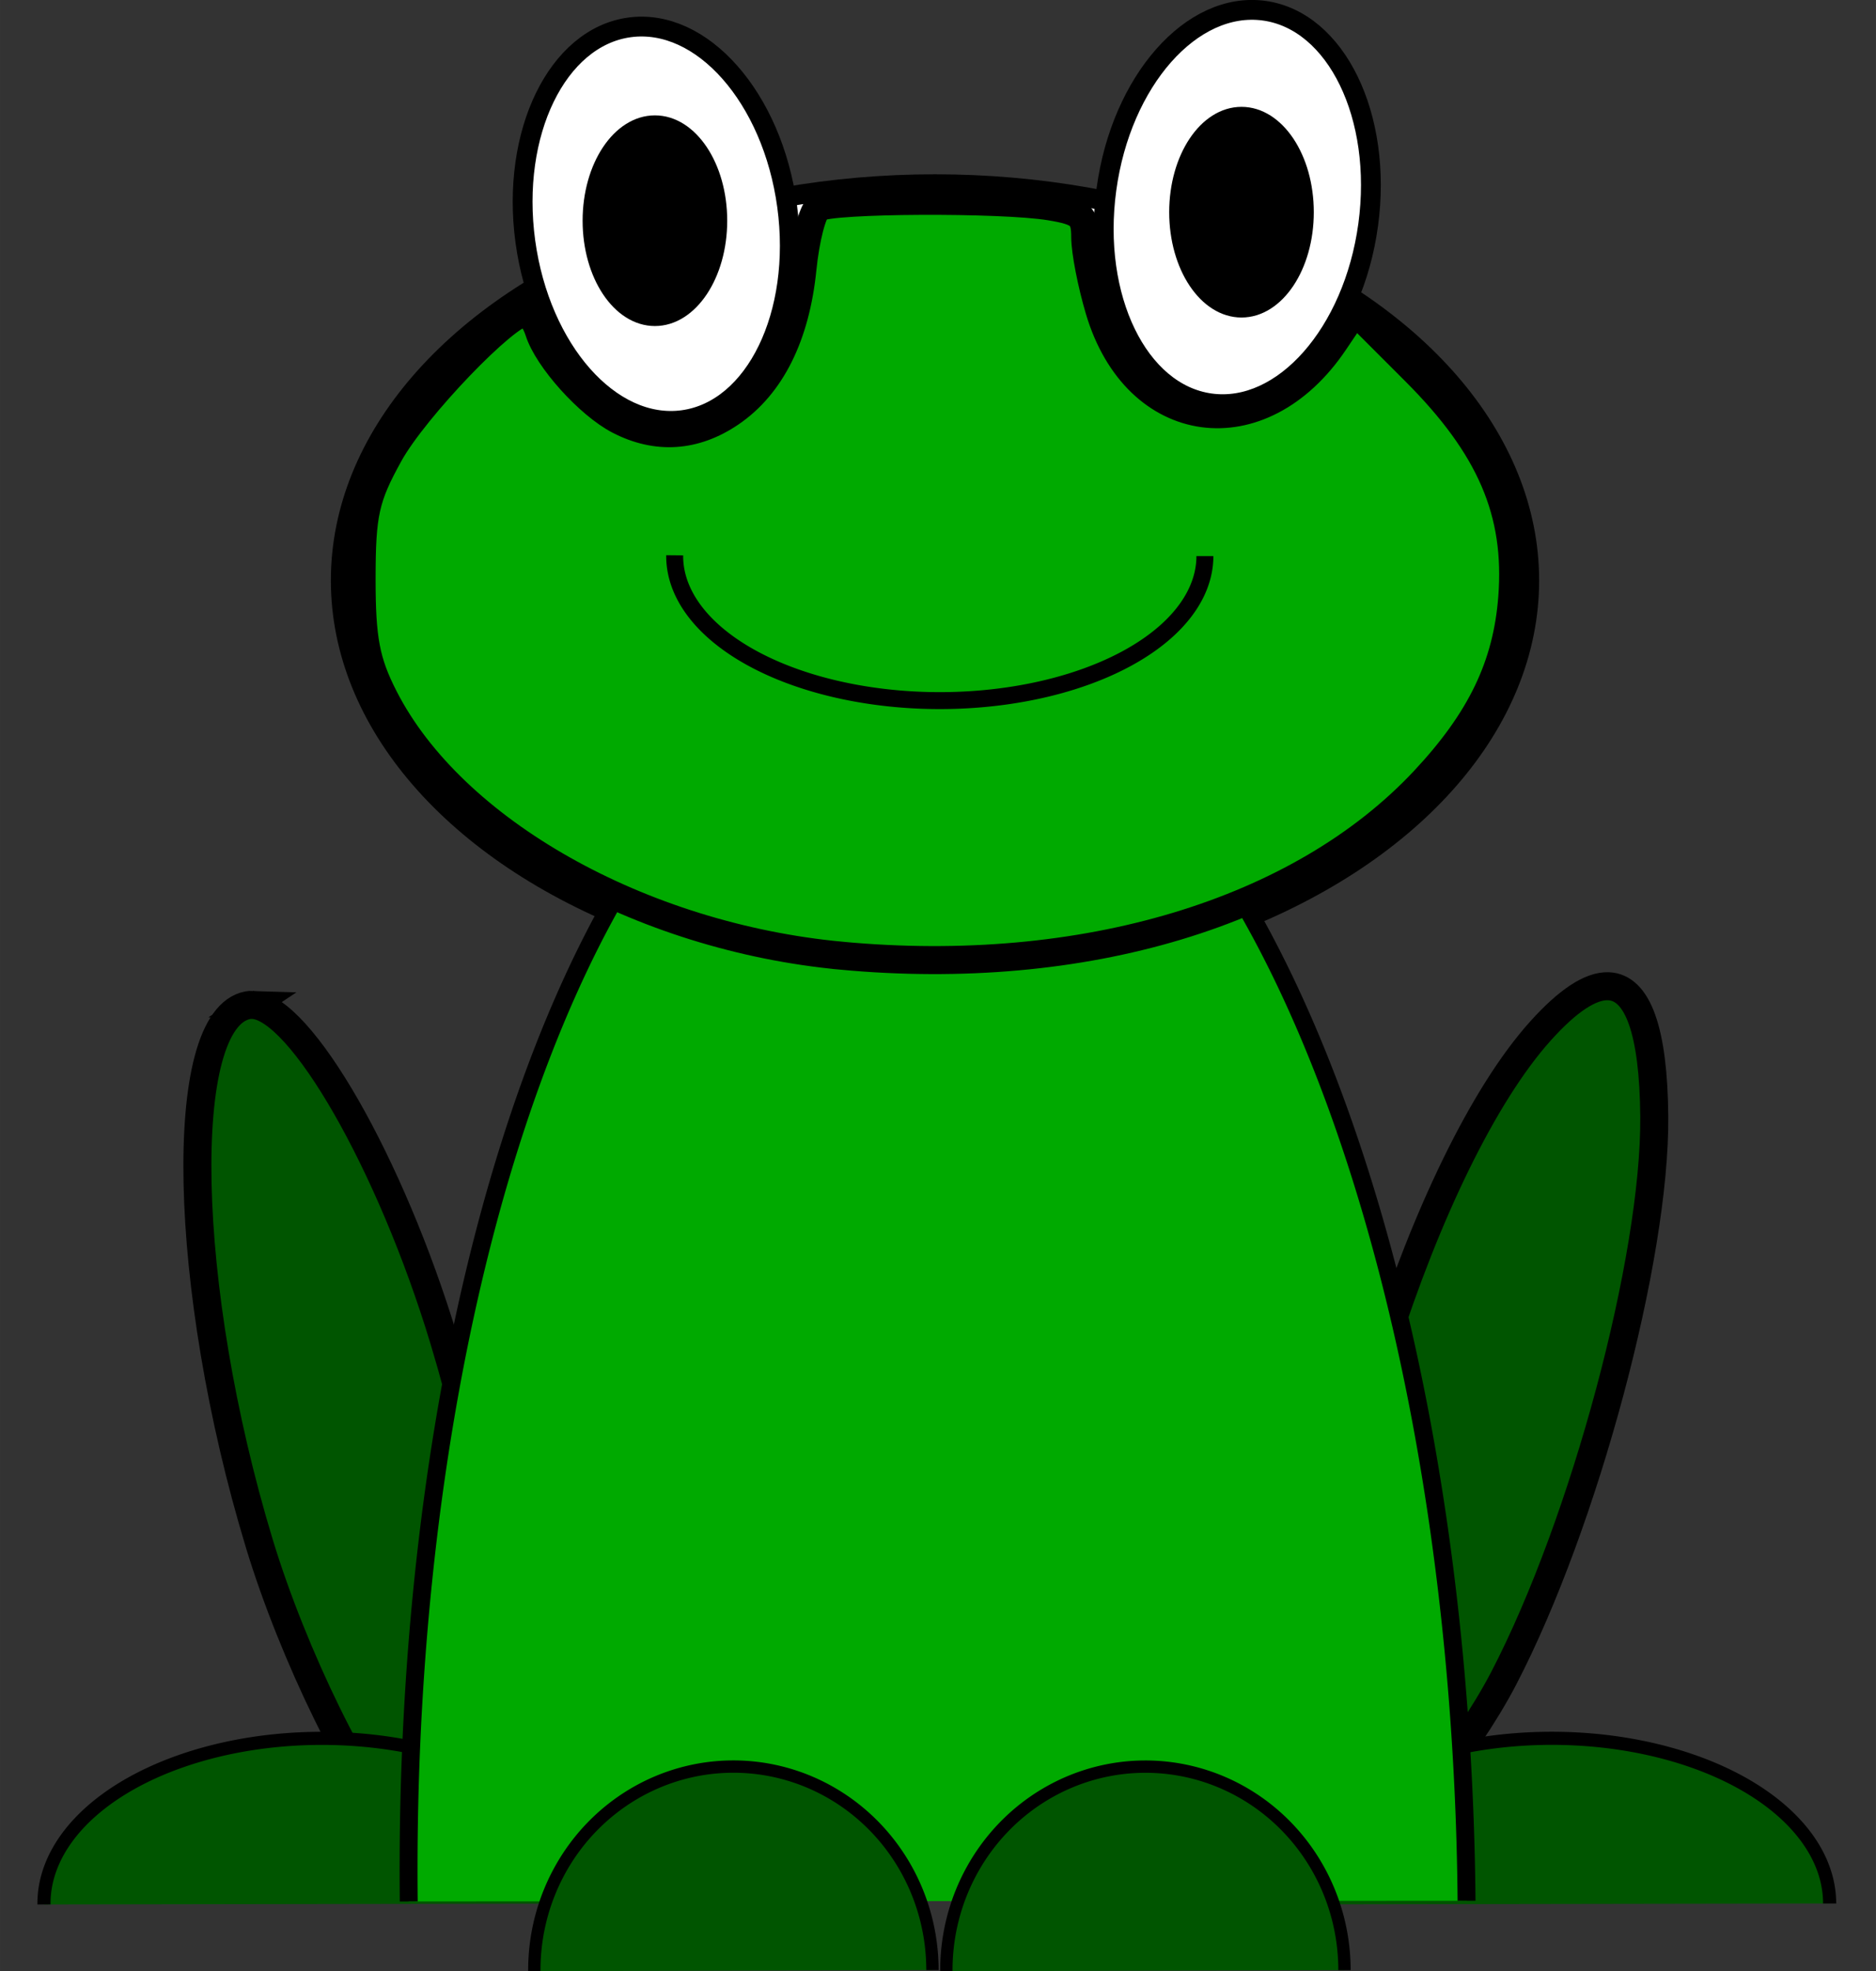 <?xml version="1.0" encoding="UTF-8" standalone="no"?>
<!-- Created with Inkscape (http://www.inkscape.org/) -->

<svg
   xmlns:dc="http://purl.org/dc/elements/1.1/"
   xmlns:cc="http://creativecommons.org/ns#"
   xmlns:rdf="http://www.w3.org/1999/02/22-rdf-syntax-ns#"
   xmlns:svg="http://www.w3.org/2000/svg"
   xmlns="http://www.w3.org/2000/svg"
   xmlns:sodipodi="http://sodipodi.sourceforge.net/DTD/sodipodi-0.dtd"
   xmlns:inkscape="http://www.inkscape.org/namespaces/inkscape"
   width="80.187mm"
   height="84.238mm"
   viewBox="0 0 284.126 298.482"
   id="svg2"
   version="1.1"
   inkscape:version="0.91 r13725"
   sodipodi:docname="frog_happy.svg">
  <rect x="0" y="0" width="284.126" height="298.482" fill="#333333" stroke="none"/>
  <defs
     id="defs4" />
  <sodipodi:namedview
     id="base"
     pagecolor="#ffffff"
     bordercolor="#666666"
     borderopacity="1.0"
     inkscape:pageopacity="0.0"
     inkscape:pageshadow="2"
     inkscape:zoom="0.49773689"
     inkscape:cx="296.55398"
     inkscape:cy="-110.41873"
     inkscape:document-units="px"
     inkscape:current-layer="layer1"
     showgrid="false"
     inkscape:snap-page="false"
     showborder="true"
     inkscape:window-width="1366"
     inkscape:window-height="705"
     inkscape:window-x="-8"
     inkscape:window-y="-8"
     inkscape:window-maximized="1"
     inkscape:snap-grids="true"
     showguides="true"
     fit-margin-top="0"
     fit-margin-left="0"
     fit-margin-right="0"
     fit-margin-bottom="0">
    <inkscape:grid
       type="xygrid"
       id="grid3338"
       originx="660"
       originy="-707.4" />
  </sodipodi:namedview>
  <g
     inkscape:label="Layer 1"
     inkscape:groupmode="layer"
     id="layer1"
     transform="translate(660,-46.48)">
    <ellipse
       style="fill:#ffffff;fill-opacity:1;stroke:#000000;stroke-width:3;stroke-miterlimit:4;stroke-dasharray:none;stroke-opacity:1"
       id="path4412"
       cx="-518.392"
       cy="134.371"
       rx="90"
       ry="60" />
    <ellipse
       style="fill:#ffffff;fill-opacity:1;stroke:#000000;stroke-width:3;stroke-miterlimit:4;stroke-dasharray:none;stroke-opacity:1"
       id="path4414"
       cx="-566.244"
       cy="3.95"
       rx="20"
       ry="30"
       transform="matrix(0.991,-0.135,0.135,0.991,0,0)" />
    <path
       style="fill:#005500;fill-opacity:1;stroke:#000000;stroke-width:4.243;stroke-miterlimit:4;stroke-dasharray:none;stroke-opacity:1"
       d="m -416.424,195.815 c -2.684,-0.084 -6.119,2.164 -10.266,6.775 -17.443,19.4 -34.617,73.152 -33.387,104.488 0.394,10.033 1.065,13.328 3.193,15.678 1.482,1.636 3.348,2.975 4.148,2.975 3.24,0 14.77,-14.149 20.486,-25.141 12.221,-23.498 22.979,-63.646 22.795,-85.064 -0.111,-12.955 -2.497,-19.572 -6.971,-19.711 z"
       id="path4435"
       inkscape:connector-curvature="0" />
    <path
       style="fill:#005500;fill-opacity:1;stroke:#000000;stroke-width:4.243;stroke-miterlimit:4;stroke-dasharray:none;stroke-opacity:1"
       d="m -621.78,198.638 c -0.234,-0.008 -0.461,0.008 -0.682,0.049 -10.879,2.031 -10.012,42.788 1.734,81.512 5.125,16.894 15.076,37.169 21.621,44.049 2.996,3.149 6.487,5.727 7.756,5.727 11.266,0 10.546,-41.08 -1.412,-80.609 -8.102,-26.782 -21.749,-50.471 -29.018,-50.727 z"
       id="path4433"
       inkscape:connector-curvature="0" />
    <path
       style="fill:#005500;fill-opacity:1;stroke:#000000;stroke-width:1.987;stroke-miterlimit:4;stroke-dasharray:none;stroke-opacity:1"
       id="path4473-7"
       sodipodi:type="arc"
       sodipodi:cx="-424.97443"
       sodipodi:cy="-334.71127"
       sodipodi:rx="42.079369"
       sodipodi:ry="25.017841"
       sodipodi:start="0"
       sodipodi:end="3.1470032"
       sodipodi:open="true"
       d="m -382.895,-334.711 a 42.079,25.018 0 0 1 -21.105,21.689 42.079,25.018 0 0 1 -42.145,-0.068 42.079,25.018 0 0 1 -20.908,-21.756"
       transform="scale(1,-1)" />
    <path
       style="fill:#005500;fill-opacity:1;stroke:#000000;stroke-width:1.987;stroke-miterlimit:4;stroke-dasharray:none;stroke-opacity:1"
       id="path4473-7-3"
       sodipodi:type="arc"
       sodipodi:cx="-611.26288"
       sodipodi:cy="-334.71841"
       sodipodi:rx="42.079369"
       sodipodi:ry="25.017841"
       sodipodi:start="0"
       sodipodi:end="3.1470032"
       sodipodi:open="true"
       d="m -569.184,-334.718 a 42.079,25.018 0 0 1 -21.105,21.689 42.079,25.018 0 0 1 -42.145,-0.068 42.079,25.018 0 0 1 -20.908,-21.756"
       transform="scale(1,-1)" />
    <path
       style="fill:#00aa00;fill-opacity:1;stroke:#000000;stroke-width:2.712;stroke-miterlimit:4;stroke-dasharray:none;stroke-opacity:1"
       id="path4449"
       sodipodi:type="arc"
       sodipodi:cx="521.62659"
       sodipodi:cy="-330.18661"
       sodipodi:rx="80.100525"
       sodipodi:ry="187.79297"
       sodipodi:start="0"
       sodipodi:end="3.1470043"
       d="m 601.727,-330.187 a 80.101,187.793 0 0 1 -40.175,162.803 80.101,187.793 0 0 1 -80.225,-0.509 80.101,187.793 0 0 1 -39.799,-163.31"
       sodipodi:open="true"
       transform="matrix(-1,0.007,-0.011,-1,0,0)" />
    <path
       style="fill:#00aa00;fill-opacity:1;stroke:#000000;stroke-width:4.243;stroke-miterlimit:4;stroke-dasharray:none;stroke-opacity:1"
       d="m -532.538,191.194 c -30.481,-2.838 -58.975,-18.911 -69.284,-39.082 -2.777,-5.434 -3.419,-8.82 -3.414,-18.006 0.005,-9.878 0.536,-12.272 4.183,-18.865 3.84,-6.941 17.756,-21.44 20.579,-21.44 0.663,0 1.61,1.276 2.105,2.836 1.333,4.2 7.552,11.118 12.117,13.478 5.698,2.946 11.483,2.566 16.894,-1.111 6.126,-4.163 9.868,-11.665 10.891,-21.833 0.455,-4.521 1.526,-8.687 2.382,-9.258 1.892,-1.264 27.774,-1.393 35.143,-0.175 4.595,0.76 5.303,1.384 5.303,4.678 0,2.091 0.961,7.039 2.137,10.996 5.572,18.763 24.475,21.34 35.586,4.852 l 3.142,-4.662 9.088,9.088 c 11.458,11.458 15.72,21.385 14.722,34.287 -0.797,10.301 -4.748,18.507 -13.327,27.678 -18.752,20.048 -51.664,29.946 -88.246,26.541 z"
       id="path4437"
       inkscape:connector-curvature="0" />
    <path
       style="fill:#005500;fill-opacity:1;stroke:#000000;stroke-width:1.866;stroke-miterlimit:4;stroke-dasharray:none;stroke-opacity:1"
       id="path4473-7-9"
       sodipodi:type="arc"
       sodipodi:cx="-548.92627"
       sodipodi:cy="-344.78336"
       sodipodi:rx="30.147579"
       sodipodi:ry="30.809759"
       sodipodi:start="0"
       sodipodi:end="3.1470032"
       sodipodi:open="true"
       d="m -518.779,-344.783 a 30.148,30.81 0 0 1 -15.121,26.71 30.148,30.81 0 0 1 -30.195,-0.084 30.148,30.81 0 0 1 -14.979,-26.793"
       transform="scale(1,-1)" />
    <path
       style="fill:#005500;fill-opacity:1;stroke:#000000;stroke-width:1.866;stroke-miterlimit:4;stroke-dasharray:none;stroke-opacity:1"
       id="path4473-7-9-5"
       sodipodi:type="arc"
       sodipodi:cx="-486.5213"
       sodipodi:cy="-344.7905"
       sodipodi:rx="30.147579"
       sodipodi:ry="30.809759"
       sodipodi:start="0"
       sodipodi:end="3.1470032"
       sodipodi:open="true"
       d="m -456.374,-344.791 a 30.148,30.81 0 0 1 -15.121,26.71 30.148,30.81 0 0 1 -30.195,-0.084 30.148,30.81 0 0 1 -14.979,-26.793"
       transform="scale(1,-1)" />
    <path
       style="fill:none;fill-rule:evenodd;stroke:#000000;stroke-width:1px;stroke-linecap:butt;stroke-linejoin:miter;stroke-opacity:1"
       d="M -666.027,112.362 Z"
       id="path4561"
       inkscape:connector-curvature="0" />
    <path
       style="fill:none;fill-opacity:1;stroke:#000000;stroke-width:2.567;stroke-miterlimit:4;stroke-dasharray:none;stroke-opacity:1"
       id="path4563"
       sodipodi:type="arc"
       sodipodi:cx="-517.66663"
       sodipodi:cy="130.67853"
       sodipodi:rx="40.152168"
       sodipodi:ry="21.887321"
       sodipodi:start="0"
       sodipodi:end="3.1470032"
       sodipodi:open="true"
       d="m -477.514,130.679 a 40.152,21.887 0 0 1 -20.139,18.975 40.152,21.887 0 0 1 -40.215,-0.059 40.152,21.887 0 0 1 -19.95,-19.034" />
    <ellipse
       style="fill:#ffffff;fill-opacity:1;stroke:#000000;stroke-width:3;stroke-miterlimit:4;stroke-dasharray:none;stroke-opacity:1"
       id="path4414-9"
       cx="457.705"
       cy="140.886"
       rx="20"
       ry="30"
       transform="matrix(-0.991,-0.135,-0.135,0.991,0,0)" />
    <ellipse
       style="fill:#000000;fill-opacity:1;stroke:#000000;stroke-width:1.9;stroke-miterlimit:4;stroke-dasharray:none;stroke-opacity:1"
       id="path4604"
       cx="-560.812"
       cy="79.899"
       rx="10"
       ry="15" />
    <ellipse
       style="fill:#000000;fill-opacity:1;stroke:#000000;stroke-width:1.9;stroke-miterlimit:4;stroke-dasharray:none;stroke-opacity:1"
       id="path4604-5"
       cx="-471.971"
       cy="78.609"
       rx="10"
       ry="15" />
  </g>
</svg>
